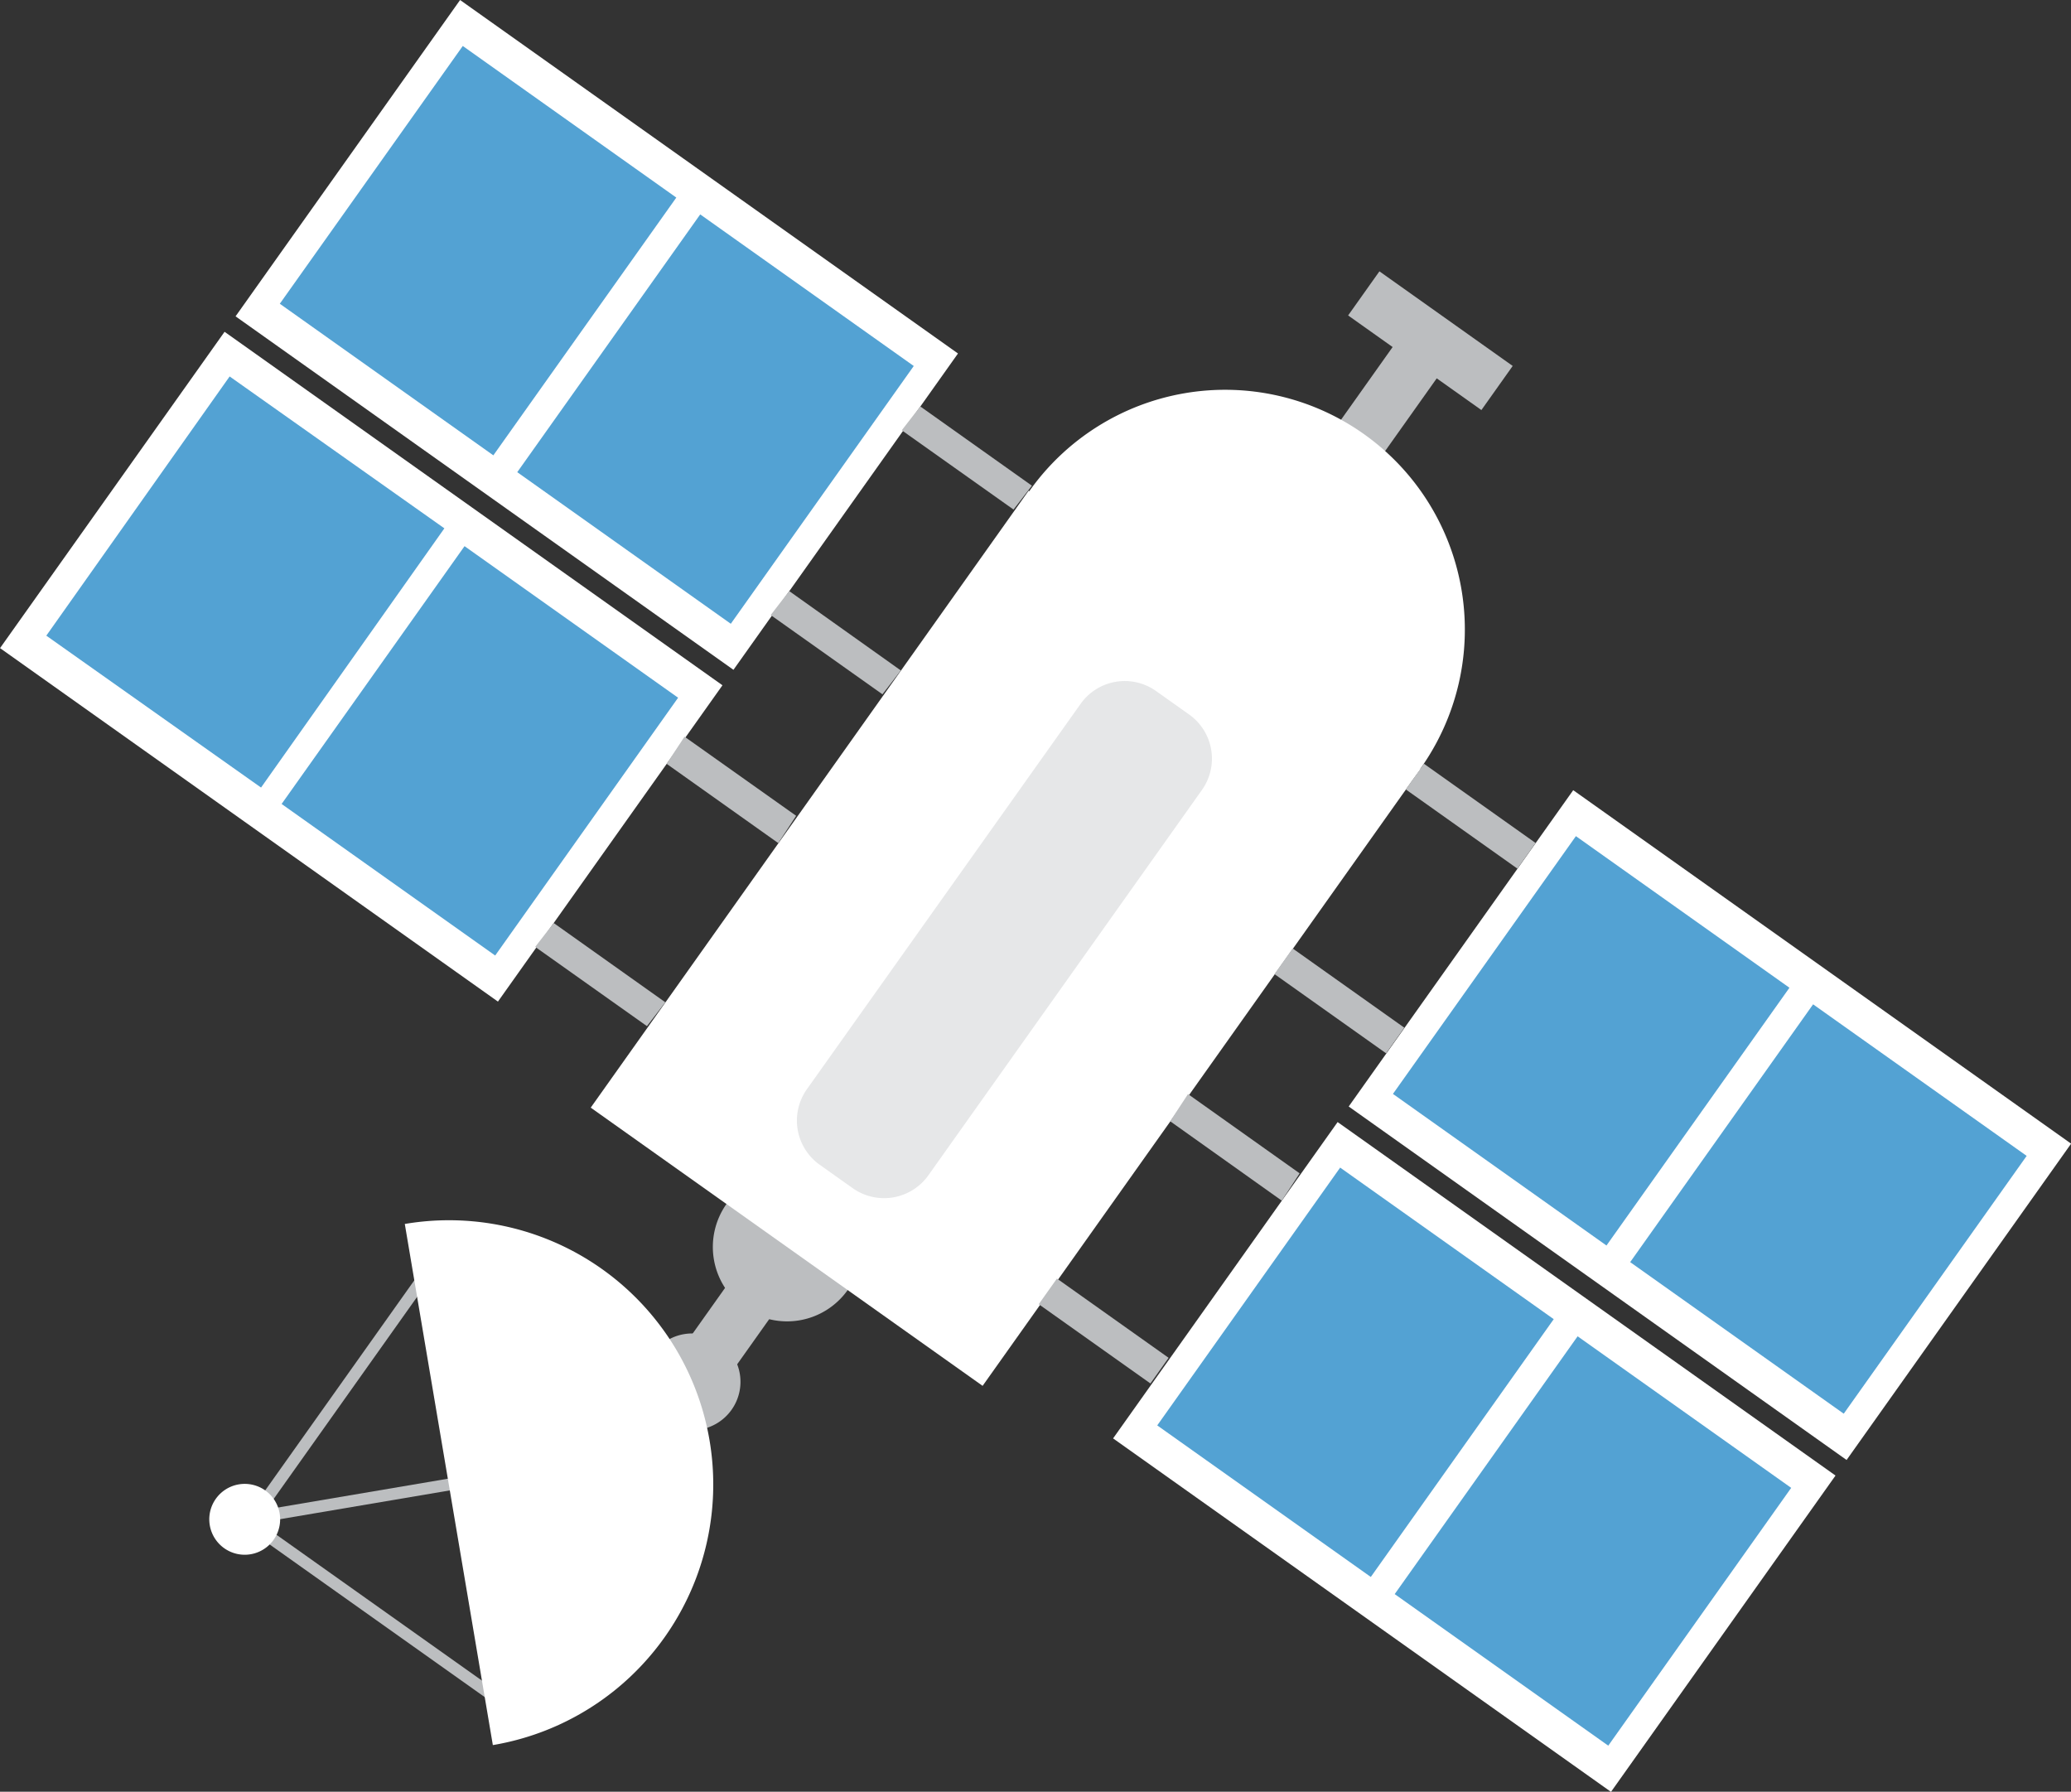 <svg xmlns="http://www.w3.org/2000/svg" viewBox="0 0 155.48 134.5"><rect x="0" y="0" width="155.48" height="134.5" fill="#333333" stroke="none"/><defs><style>.cls-1{fill:#fff;}.cls-2{fill:#53a2d3;}.cls-3{fill:#bcbec0;}.cls-4{fill:#e6e7e8;}</style></defs><title>Satellite</title><g id="Layer_2" data-name="Layer 2"><g id="Space"><g id="Satellite"><g id="Satellite-2" data-name="Satellite"><g id="Satellite-3" data-name="Satellite"><rect class="cls-1" x="113.81" y="61.53" width="29.12" height="45.84" transform="translate(-14.8 140.25) rotate(-54.63)"/><rect class="cls-2" x="107.59" y="68.29" width="23.73" height="19.66" transform="translate(-13.39 130.32) rotate(-54.63)"/><rect class="cls-2" x="125.41" y="80.94" width="23.73" height="19.66" transform="translate(-16.2 150.18) rotate(-54.64)"/><rect class="cls-1" x="30.24" y="2.22" width="29.12" height="45.84" transform="translate(-1.63 47.12) rotate(-54.63)"/><rect class="cls-2" x="24.02" y="8.98" width="23.73" height="19.66" transform="translate(-0.22 37.19) rotate(-54.63)"/><rect class="cls-2" x="41.85" y="21.63" width="23.73" height="19.66" transform="translate(-3.03 57.05) rotate(-54.63)"/><rect class="cls-1" x="12.56" y="27.13" width="29.12" height="45.84" transform="translate(-29.39 43.19) rotate(-54.63)"/><rect class="cls-2" x="6.34" y="33.89" width="23.73" height="19.66" transform="matrix(0.58, -0.82, 0.82, 0.58, -27.99, 33.26)"/><rect class="cls-2" x="24.17" y="46.54" width="23.73" height="19.66" transform="translate(-30.8 53.13) rotate(-54.64)"/><rect class="cls-1" x="96.12" y="86.44" width="29.12" height="45.84" transform="translate(-42.56 136.32) rotate(-54.63)"/><rect class="cls-2" x="89.91" y="93.2" width="23.73" height="19.66" transform="translate(-41.16 126.39) rotate(-54.64)"/><rect class="cls-2" x="107.73" y="105.86" width="23.73" height="19.66" transform="translate(-43.97 146.26) rotate(-54.64)"/><path class="cls-3" d="M49,101.63a3.63,3.63,0,1,1,.86,5.06A3.64,3.64,0,0,1,49,101.63Z"/><path class="cls-3" d="M54.54,90.38a5.58,5.58,0,1,1,1.33,7.79A5.6,5.6,0,0,1,54.54,90.38Z"/><rect class="cls-3" x="49.33" y="94.33" width="15.64" height="4.06" transform="translate(-54.51 87.19) rotate(-54.63)"/><rect class="cls-3" x="95.04" y="29.92" width="15.64" height="4.06" transform="translate(17.26 97.33) rotate(-54.63)"/><rect class="cls-3" x="105.36" y="19.44" width="4.06" height="12.27" transform="translate(24.37 98.34) rotate(-54.63)"/><rect class="cls-1" x="47.09" y="52.39" width="56.79" height="36.08" transform="translate(-25.63 91.22) rotate(-54.63)"/><polygon class="cls-3" points="96.23 90.13 87.85 84.17 89.19 82.13 97.57 88.08 96.23 90.13"/><rect class="cls-3" x="81.68" y="94.79" width="2.36" height="10.28" transform="translate(-46.59 109.66) rotate(-54.64)"/><polygon class="cls-3" points="41.57 69.29 49.95 75.24 48.57 77.03 40.18 71.08 41.57 69.29"/><polygon class="cls-3" points="51.39 55.3 59.77 61.24 58.43 63.29 50.05 57.34 51.39 55.3"/><rect class="cls-3" x="109.23" y="56.14" width="2.36" height="10.28" transform="translate(-3.46 115.85) rotate(-54.64)"/><rect class="cls-3" x="99.38" y="70" width="2.36" height="10.28" transform="translate(-18.92 113.66) rotate(-54.64)"/><polygon class="cls-3" points="59.25 44.37 67.63 50.33 66.25 52.12 57.86 46.17 59.25 44.37"/><polygon class="cls-3" points="69.09 30.51 77.47 36.46 76.09 38.25 67.7 32.3 69.09 30.51"/><path class="cls-1" d="M106.63,57.71a18,18,0,1,1-4.27-25.15A18,18,0,0,1,106.63,57.71Z"/><rect class="cls-3" x="27.92" y="108.89" width="0.89" height="24.52" transform="translate(-86.85 74.18) rotate(-54.64)"/><rect class="cls-3" x="13.31" y="104.23" width="24.52" height="0.89" transform="translate(-74.59 64.94) rotate(-54.63)"/><rect class="cls-3" x="18.2" y="111.55" width="24.52" height="0.89" transform="translate(-18.28 6.66) rotate(-9.62)"/><path class="cls-1" d="M53.27,108.13A19.84,19.84,0,0,0,30.39,91.88L37,131A19.84,19.84,0,0,0,53.27,108.13Z"/><path class="cls-1" d="M17.92,111.43a2.66,2.66,0,1,1-2.17,3.07A2.66,2.66,0,0,1,17.92,111.43Z"/><path class="cls-4" d="M81.11,52.86a4.06,4.06,0,0,1,5.66-1l2.48,1.76a4.06,4.06,0,0,1,1,5.66L69.71,88.21a4.08,4.08,0,0,1-5.67,1l-2.48-1.76a4.07,4.07,0,0,1-1-5.66Z"/></g></g></g></g></g></svg>